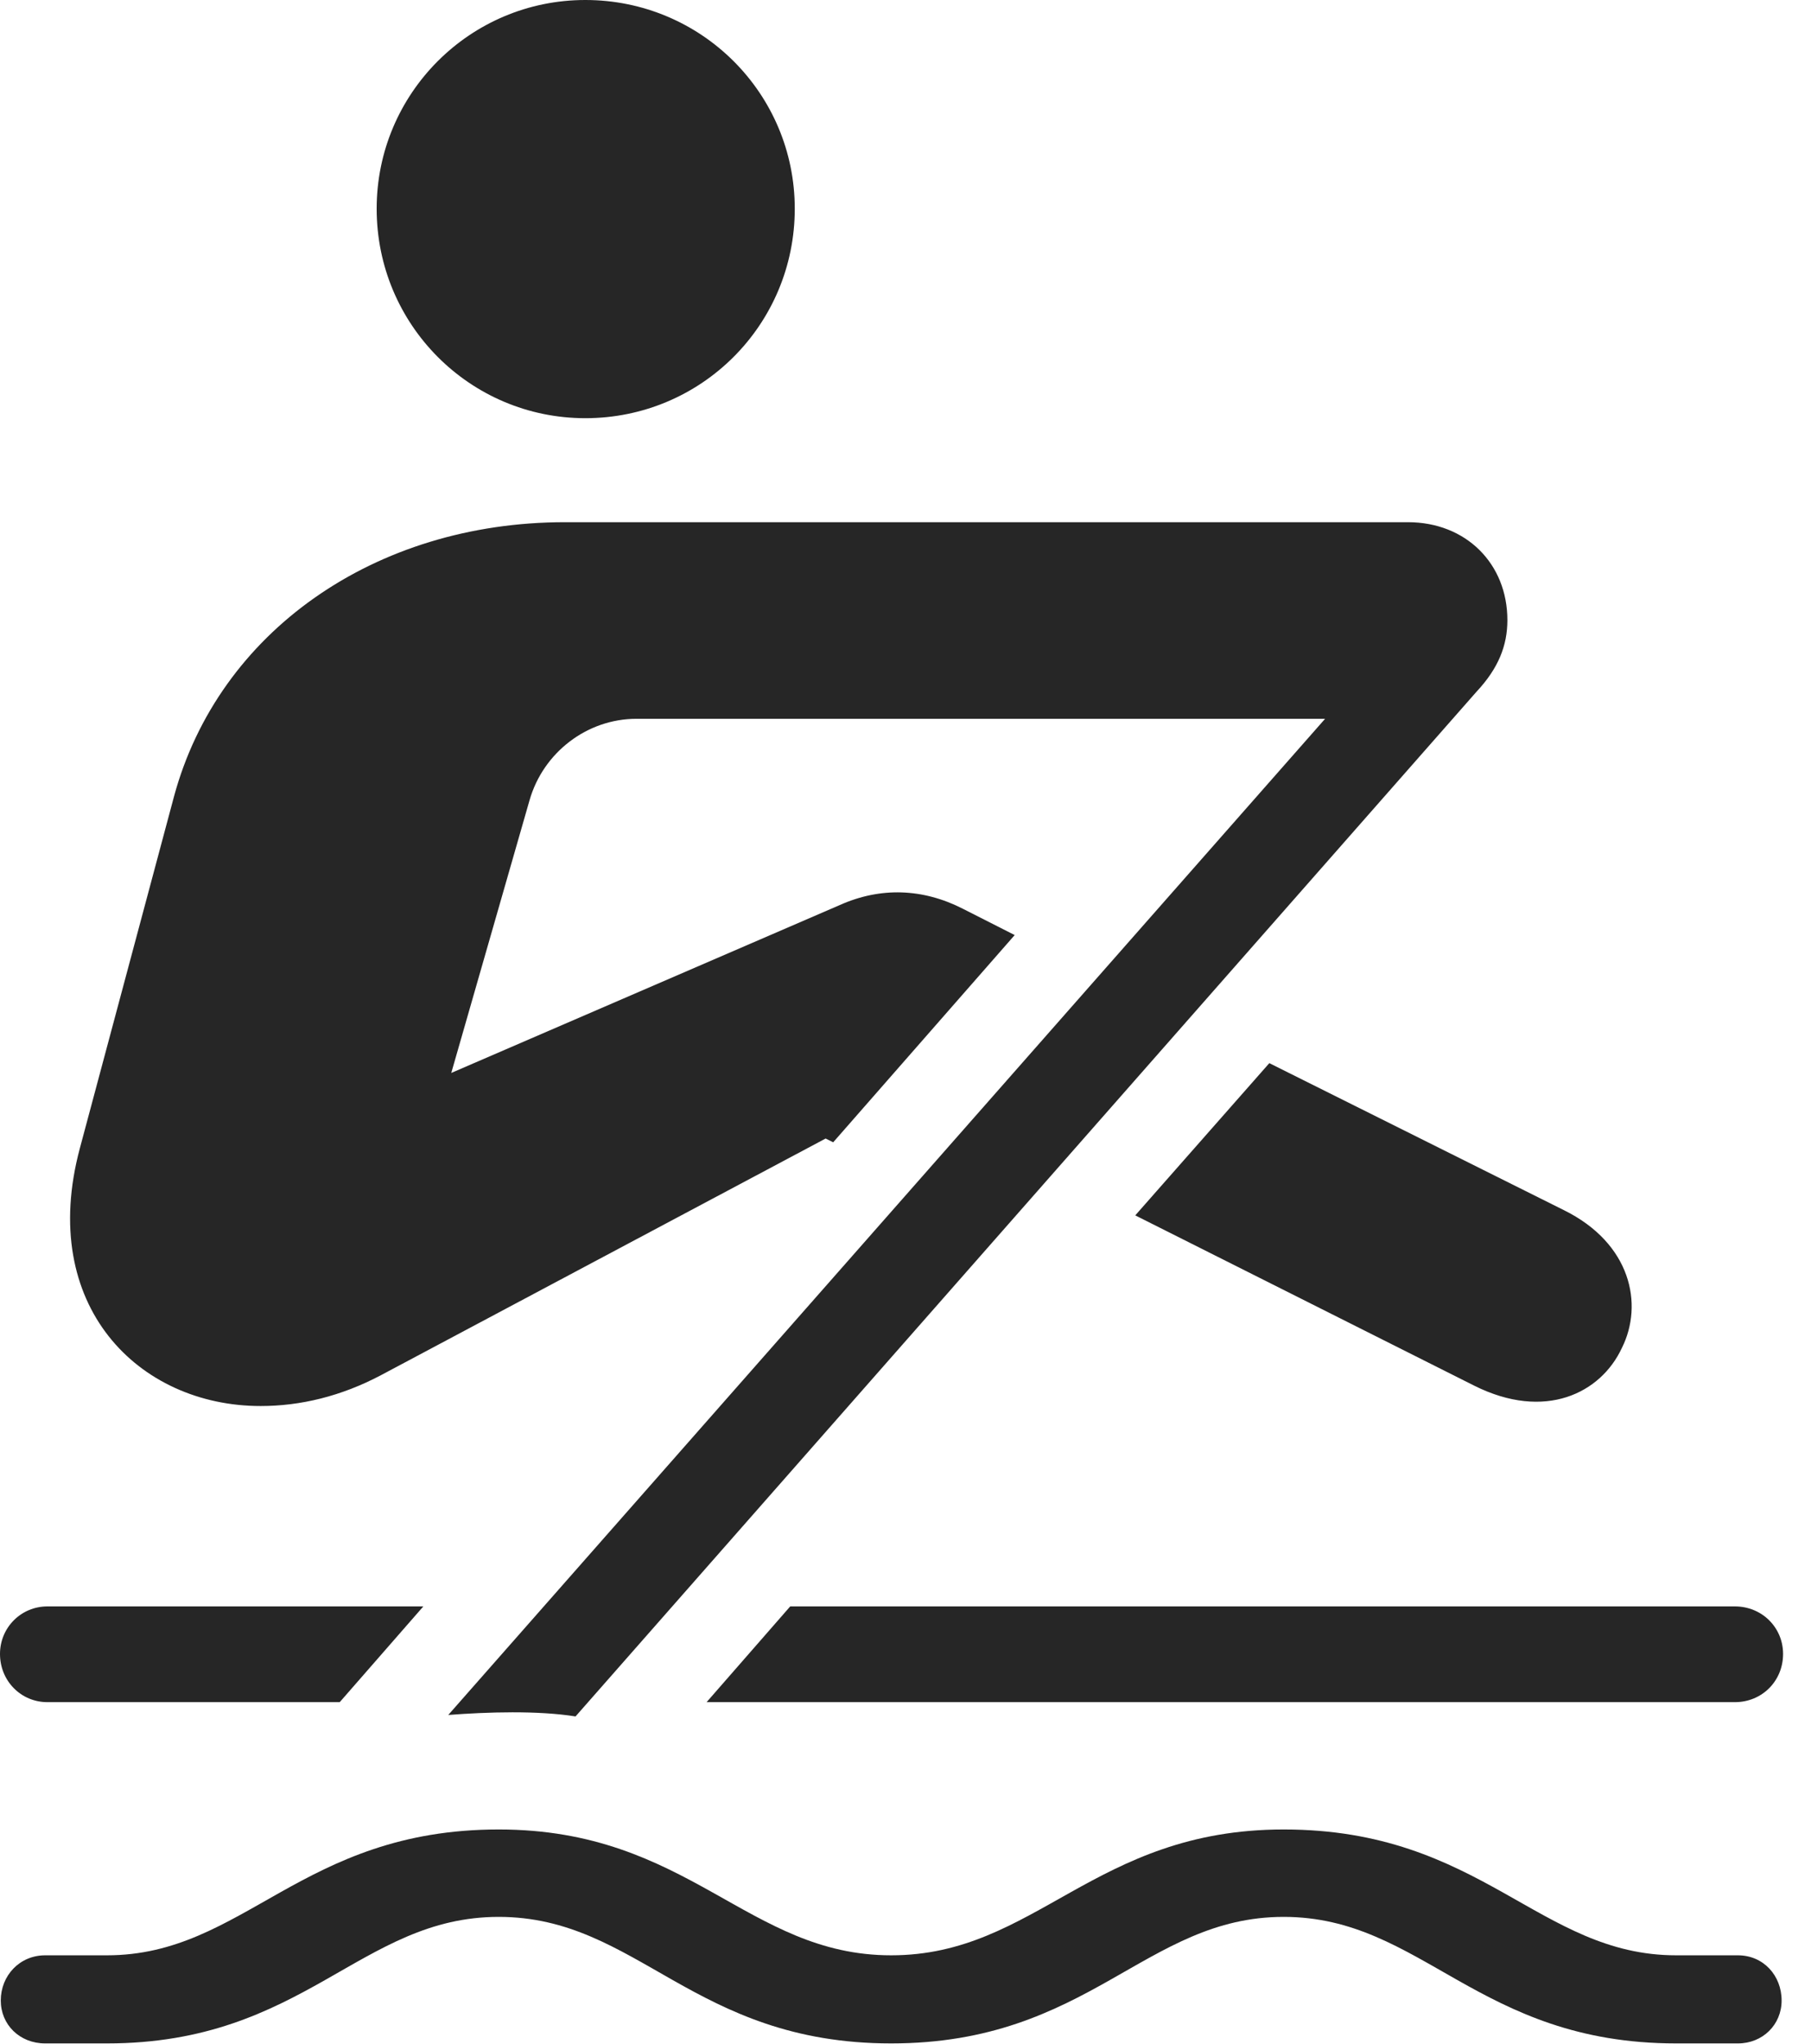 <?xml version="1.0" encoding="UTF-8"?>
<!--Generator: Apple Native CoreSVG 326-->
<!DOCTYPE svg
PUBLIC "-//W3C//DTD SVG 1.1//EN"
       "http://www.w3.org/Graphics/SVG/1.1/DTD/svg11.dtd">
<svg version="1.1" xmlns="http://www.w3.org/2000/svg" xmlns:xlink="http://www.w3.org/1999/xlink" viewBox="0 0 23.477 26.494">
 <g>
  <rect height="26.494" opacity="0" width="23.477" x="0" y="0"/>
  <path d="M7.588 5.42C9.092 5.42 10.303 4.209 10.303 2.705C10.303 1.211 9.092 0 7.588 0C6.094 0 4.883 1.211 4.883 2.705C4.883 4.209 6.094 5.42 7.588 5.42ZM7.461 22.246L19.141 8.965C19.424 8.662 19.541 8.369 19.541 8.037C19.541 7.305 19.004 6.768 18.252 6.768L7.324 6.768C4.854 6.768 2.832 8.193 2.256 10.322L1.035 14.883C0.488 16.924 1.797 18.223 3.379 18.223C3.896 18.223 4.424 18.096 4.941 17.822L10.703 14.756L10.801 14.805L13.154 12.119L12.48 11.777C11.963 11.514 11.416 11.494 10.889 11.729L5.85 13.906L6.865 10.371C7.041 9.756 7.607 9.316 8.252 9.316L17.178 9.316L5.811 22.227C6.318 22.188 6.973 22.168 7.461 22.246ZM14.717 15.752L19.111 17.959C20.029 18.418 20.752 18.057 21.025 17.471C21.309 16.904 21.143 16.113 20.273 15.684L16.455 13.779ZM5.488 20.82L0.615 20.82C0.273 20.82 0 21.094 0 21.436C0 21.787 0.273 22.061 0.615 22.061L4.404 22.061ZM22.49 20.82L10.244 20.82L9.16 22.061L22.49 22.061C22.842 22.061 23.115 21.787 23.115 21.436C23.115 21.094 22.842 20.82 22.49 20.82ZM11.553 26.484C14.121 26.484 14.844 24.844 16.641 24.844C18.438 24.844 19.16 26.484 21.729 26.484L22.529 26.484C22.852 26.484 23.096 26.24 23.096 25.928C23.096 25.605 22.861 25.342 22.529 25.342L21.729 25.342C19.951 25.342 19.209 23.711 16.641 23.711C14.18 23.711 13.428 25.342 11.553 25.342C9.688 25.342 8.936 23.711 6.465 23.711C3.906 23.711 3.164 25.342 1.387 25.342L0.586 25.342C0.254 25.342 0.01 25.605 0.01 25.928C0.01 26.24 0.254 26.484 0.586 26.484L1.387 26.484C3.945 26.484 4.668 24.844 6.465 24.844C8.271 24.844 8.984 26.484 11.553 26.484Z" fill="black" fill-opacity="0.85"/>
 </g>
</svg>
